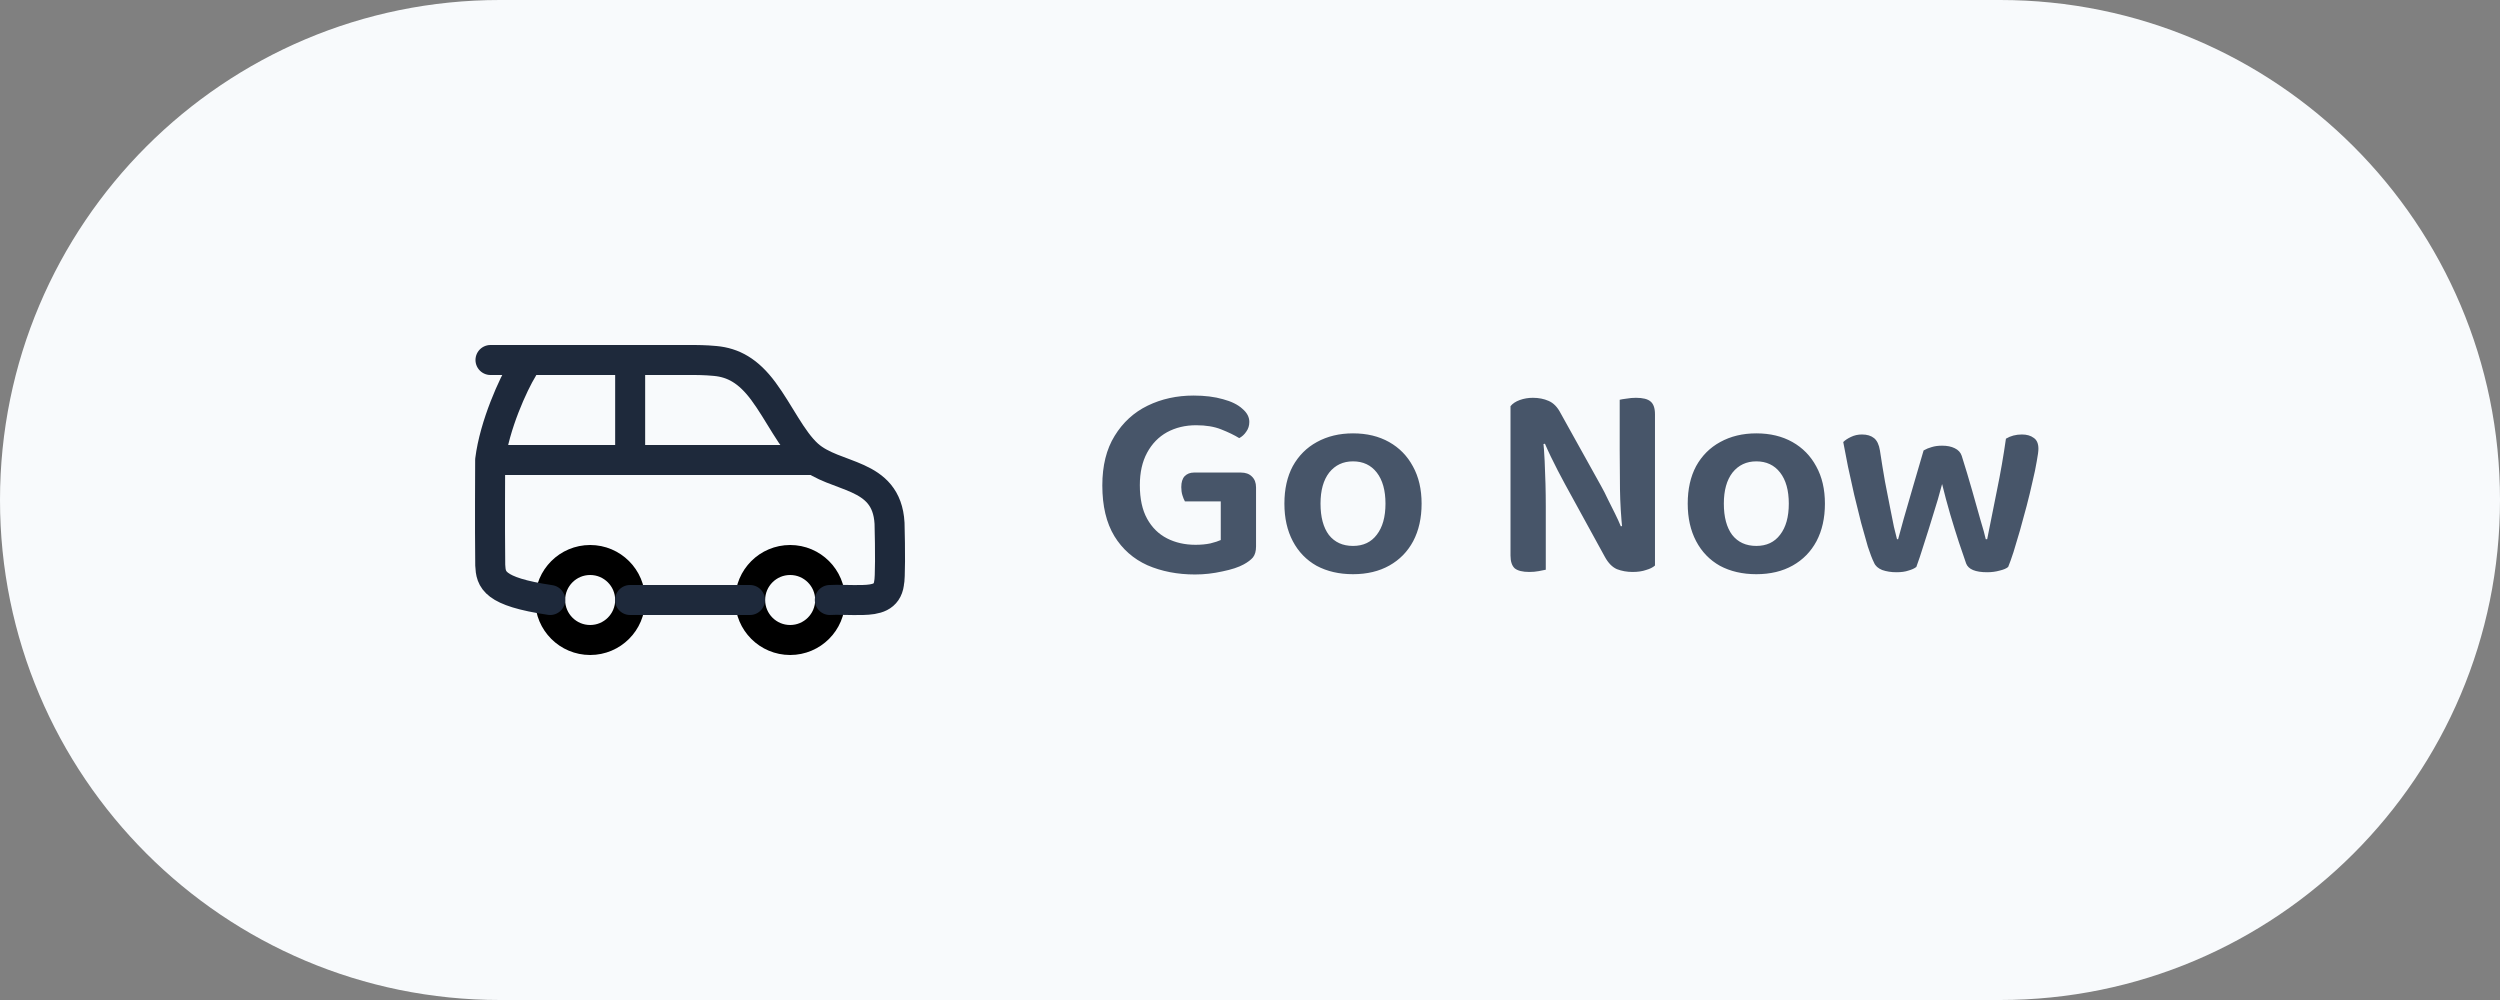 <svg width="125" height="50" viewBox="0 0 125 50" fill="none" xmlns="http://www.w3.org/2000/svg">
<rect x="0" y="0" width="125" height="50" fill="#808080" stroke="none"/>
<path d="M0 25C0 11.193 11.193 0 25 0H100C113.807 0 125 11.193 125 25C125 38.807 113.807 50 100 50H25C11.193 50 0 38.807 0 25Z" fill="#F8FAFC"/>
<path d="M31.508 30C31.508 31.105 30.612 32 29.508 32C28.403 32 27.508 31.105 27.508 30C27.508 28.895 28.403 28 29.508 28C30.612 28 31.508 28.895 31.508 30Z" stroke="black" stroke-width="1.5"/>
<path d="M41.508 30C41.508 31.105 40.612 32 39.508 32C38.403 32 37.508 31.105 37.508 30C37.508 28.895 38.403 28 39.508 28C40.612 28 41.508 28.895 41.508 30Z" stroke="black" stroke-width="1.5"/>
<path d="M24.508 23H40.508M24.508 23C24.508 23.78 24.488 26.04 24.512 28.26C24.548 28.98 24.668 29.58 27.509 30M24.508 23C24.724 21.26 25.663 19.2 26.143 18.42M31.508 23V18M37.498 30H31.503M24.524 18H34.74C34.74 18 35.28 18 35.759 18.048C36.659 18.132 37.414 18.54 38.169 19.56C38.969 20.64 39.584 22.008 40.4 22.74C41.755 23.956 44.333 23.58 44.477 26.16C44.513 27.48 44.513 28.92 44.453 29.16C44.356 29.867 43.811 29.982 43.134 30C42.545 30.016 41.836 29.972 41.491 30" stroke="#1E293B" stroke-width="1.5" stroke-linecap="round"/>
<path d="M62.802 24.37V27.324C62.802 27.557 62.751 27.739 62.648 27.87C62.545 27.991 62.391 28.108 62.186 28.22C61.934 28.36 61.579 28.477 61.122 28.57C60.665 28.673 60.207 28.724 59.75 28.724C58.873 28.724 58.079 28.57 57.37 28.262C56.67 27.945 56.119 27.459 55.718 26.806C55.317 26.143 55.116 25.299 55.116 24.272C55.116 23.283 55.321 22.457 55.732 21.794C56.143 21.122 56.693 20.618 57.384 20.282C58.075 19.946 58.84 19.778 59.68 19.778C60.24 19.778 60.73 19.839 61.15 19.96C61.57 20.072 61.892 20.231 62.116 20.436C62.349 20.632 62.466 20.851 62.466 21.094C62.466 21.281 62.415 21.444 62.312 21.584C62.219 21.724 62.102 21.831 61.962 21.906C61.719 21.757 61.421 21.612 61.066 21.472C60.721 21.332 60.301 21.262 59.806 21.262C59.265 21.262 58.779 21.379 58.35 21.612C57.93 21.845 57.599 22.186 57.356 22.634C57.113 23.082 56.992 23.623 56.992 24.258C56.992 24.939 57.113 25.499 57.356 25.938C57.599 26.377 57.93 26.703 58.35 26.918C58.77 27.133 59.246 27.24 59.778 27.24C60.049 27.24 60.296 27.217 60.52 27.17C60.744 27.114 60.917 27.058 61.038 27.002V25.07H59.246C59.199 24.986 59.157 24.883 59.12 24.762C59.083 24.641 59.064 24.505 59.064 24.356C59.064 24.113 59.12 23.931 59.232 23.81C59.353 23.689 59.507 23.628 59.694 23.628H62.046C62.279 23.628 62.461 23.693 62.592 23.824C62.732 23.955 62.802 24.137 62.802 24.37ZM71.08 25.182C71.08 25.901 70.94 26.526 70.66 27.058C70.38 27.581 69.984 27.987 69.47 28.276C68.957 28.565 68.35 28.71 67.65 28.71C66.96 28.71 66.353 28.57 65.83 28.29C65.317 28.001 64.92 27.59 64.64 27.058C64.36 26.526 64.22 25.901 64.22 25.182C64.22 24.454 64.36 23.829 64.64 23.306C64.93 22.783 65.331 22.382 65.844 22.102C66.367 21.813 66.969 21.668 67.65 21.668C68.341 21.668 68.943 21.813 69.456 22.102C69.969 22.391 70.366 22.797 70.646 23.32C70.936 23.843 71.08 24.463 71.08 25.182ZM67.65 23.068C67.156 23.068 66.759 23.255 66.46 23.628C66.171 24.001 66.026 24.519 66.026 25.182C66.026 25.854 66.166 26.377 66.446 26.75C66.736 27.114 67.137 27.296 67.65 27.296C68.163 27.296 68.56 27.109 68.84 26.736C69.129 26.363 69.274 25.845 69.274 25.182C69.274 24.519 69.129 24.001 68.84 23.628C68.551 23.255 68.154 23.068 67.65 23.068ZM75.525 21.962L77.149 21.92C77.187 22.284 77.215 22.662 77.233 23.054C77.252 23.446 77.266 23.833 77.275 24.216C77.285 24.599 77.289 24.963 77.289 25.308V28.486C77.215 28.505 77.098 28.528 76.939 28.556C76.79 28.584 76.631 28.598 76.463 28.598C76.127 28.598 75.885 28.537 75.735 28.416C75.595 28.285 75.525 28.071 75.525 27.772V21.962ZM82.749 26.512L81.125 26.554C81.051 25.835 81.009 25.14 80.999 24.468C80.99 23.787 80.985 23.133 80.985 22.508V19.988C81.06 19.969 81.172 19.951 81.321 19.932C81.48 19.904 81.639 19.89 81.797 19.89C82.143 19.89 82.385 19.951 82.525 20.072C82.675 20.193 82.749 20.408 82.749 20.716V26.512ZM82.749 25.924V24.972V28.276C82.647 28.369 82.497 28.444 82.301 28.5C82.115 28.565 81.891 28.598 81.629 28.598C81.349 28.598 81.088 28.551 80.845 28.458C80.612 28.355 80.411 28.15 80.243 27.842L78.255 24.216C78.134 23.992 78.013 23.763 77.891 23.53C77.77 23.287 77.653 23.054 77.541 22.83C77.429 22.597 77.331 22.382 77.247 22.186L75.525 22.578V20.31C75.628 20.179 75.782 20.077 75.987 20.002C76.193 19.927 76.412 19.89 76.645 19.89C76.935 19.89 77.196 19.941 77.429 20.044C77.672 20.147 77.873 20.352 78.031 20.66L80.047 24.286C80.169 24.501 80.285 24.729 80.397 24.972C80.519 25.205 80.635 25.439 80.747 25.672C80.859 25.896 80.957 26.111 81.041 26.316L82.749 25.924ZM91.246 25.182C91.246 25.901 91.106 26.526 90.826 27.058C90.546 27.581 90.15 27.987 89.636 28.276C89.123 28.565 88.516 28.71 87.816 28.71C87.126 28.71 86.519 28.57 85.996 28.29C85.483 28.001 85.086 27.59 84.806 27.058C84.526 26.526 84.386 25.901 84.386 25.182C84.386 24.454 84.526 23.829 84.806 23.306C85.096 22.783 85.497 22.382 86.01 22.102C86.533 21.813 87.135 21.668 87.816 21.668C88.507 21.668 89.109 21.813 89.622 22.102C90.135 22.391 90.532 22.797 90.812 23.32C91.102 23.843 91.246 24.463 91.246 25.182ZM87.816 23.068C87.322 23.068 86.925 23.255 86.626 23.628C86.337 24.001 86.192 24.519 86.192 25.182C86.192 25.854 86.332 26.377 86.612 26.75C86.901 27.114 87.303 27.296 87.816 27.296C88.329 27.296 88.726 27.109 89.006 26.736C89.296 26.363 89.44 25.845 89.44 25.182C89.44 24.519 89.296 24.001 89.006 23.628C88.717 23.255 88.32 23.068 87.816 23.068ZM97.105 24.202C96.974 24.706 96.825 25.219 96.656 25.742C96.498 26.265 96.344 26.755 96.195 27.212C96.055 27.669 95.928 28.047 95.817 28.346C95.723 28.421 95.593 28.481 95.424 28.528C95.266 28.584 95.065 28.612 94.823 28.612C94.561 28.612 94.323 28.575 94.109 28.5C93.903 28.416 93.768 28.295 93.703 28.136C93.609 27.949 93.507 27.683 93.394 27.338C93.292 26.993 93.18 26.596 93.058 26.148C92.947 25.691 92.83 25.219 92.709 24.734C92.597 24.249 92.494 23.782 92.4 23.334C92.307 22.877 92.228 22.466 92.162 22.102C92.256 22.009 92.382 21.925 92.54 21.85C92.709 21.766 92.895 21.724 93.1 21.724C93.353 21.724 93.553 21.785 93.703 21.906C93.852 22.027 93.95 22.233 93.996 22.522C94.081 23.082 94.165 23.6 94.249 24.076C94.342 24.552 94.426 24.981 94.501 25.364C94.575 25.747 94.641 26.073 94.697 26.344C94.762 26.615 94.813 26.82 94.85 26.96H94.906C94.963 26.745 95.056 26.405 95.186 25.938C95.317 25.471 95.471 24.939 95.648 24.342C95.826 23.735 96.003 23.129 96.18 22.522C96.311 22.447 96.447 22.391 96.587 22.354C96.736 22.307 96.909 22.284 97.105 22.284C97.356 22.284 97.567 22.326 97.734 22.41C97.912 22.494 98.028 22.62 98.085 22.788C98.271 23.376 98.444 23.95 98.603 24.51C98.761 25.07 98.901 25.565 99.022 25.994C99.153 26.423 99.242 26.745 99.288 26.96H99.359C99.517 26.185 99.68 25.369 99.849 24.51C100.026 23.651 100.175 22.793 100.297 21.934C100.53 21.794 100.796 21.724 101.095 21.724C101.337 21.724 101.533 21.78 101.683 21.892C101.841 21.995 101.921 22.177 101.921 22.438C101.921 22.559 101.893 22.769 101.837 23.068C101.79 23.357 101.72 23.693 101.627 24.076C101.543 24.459 101.445 24.865 101.333 25.294C101.221 25.714 101.109 26.125 100.997 26.526C100.885 26.918 100.777 27.277 100.675 27.604C100.572 27.921 100.483 28.169 100.409 28.346C100.325 28.421 100.185 28.481 99.989 28.528C99.793 28.584 99.582 28.612 99.359 28.612C98.77 28.612 98.421 28.467 98.308 28.178C98.215 27.898 98.094 27.543 97.945 27.114C97.805 26.685 97.66 26.218 97.51 25.714C97.361 25.201 97.226 24.697 97.105 24.202Z" fill="#475569"/>
</svg>
